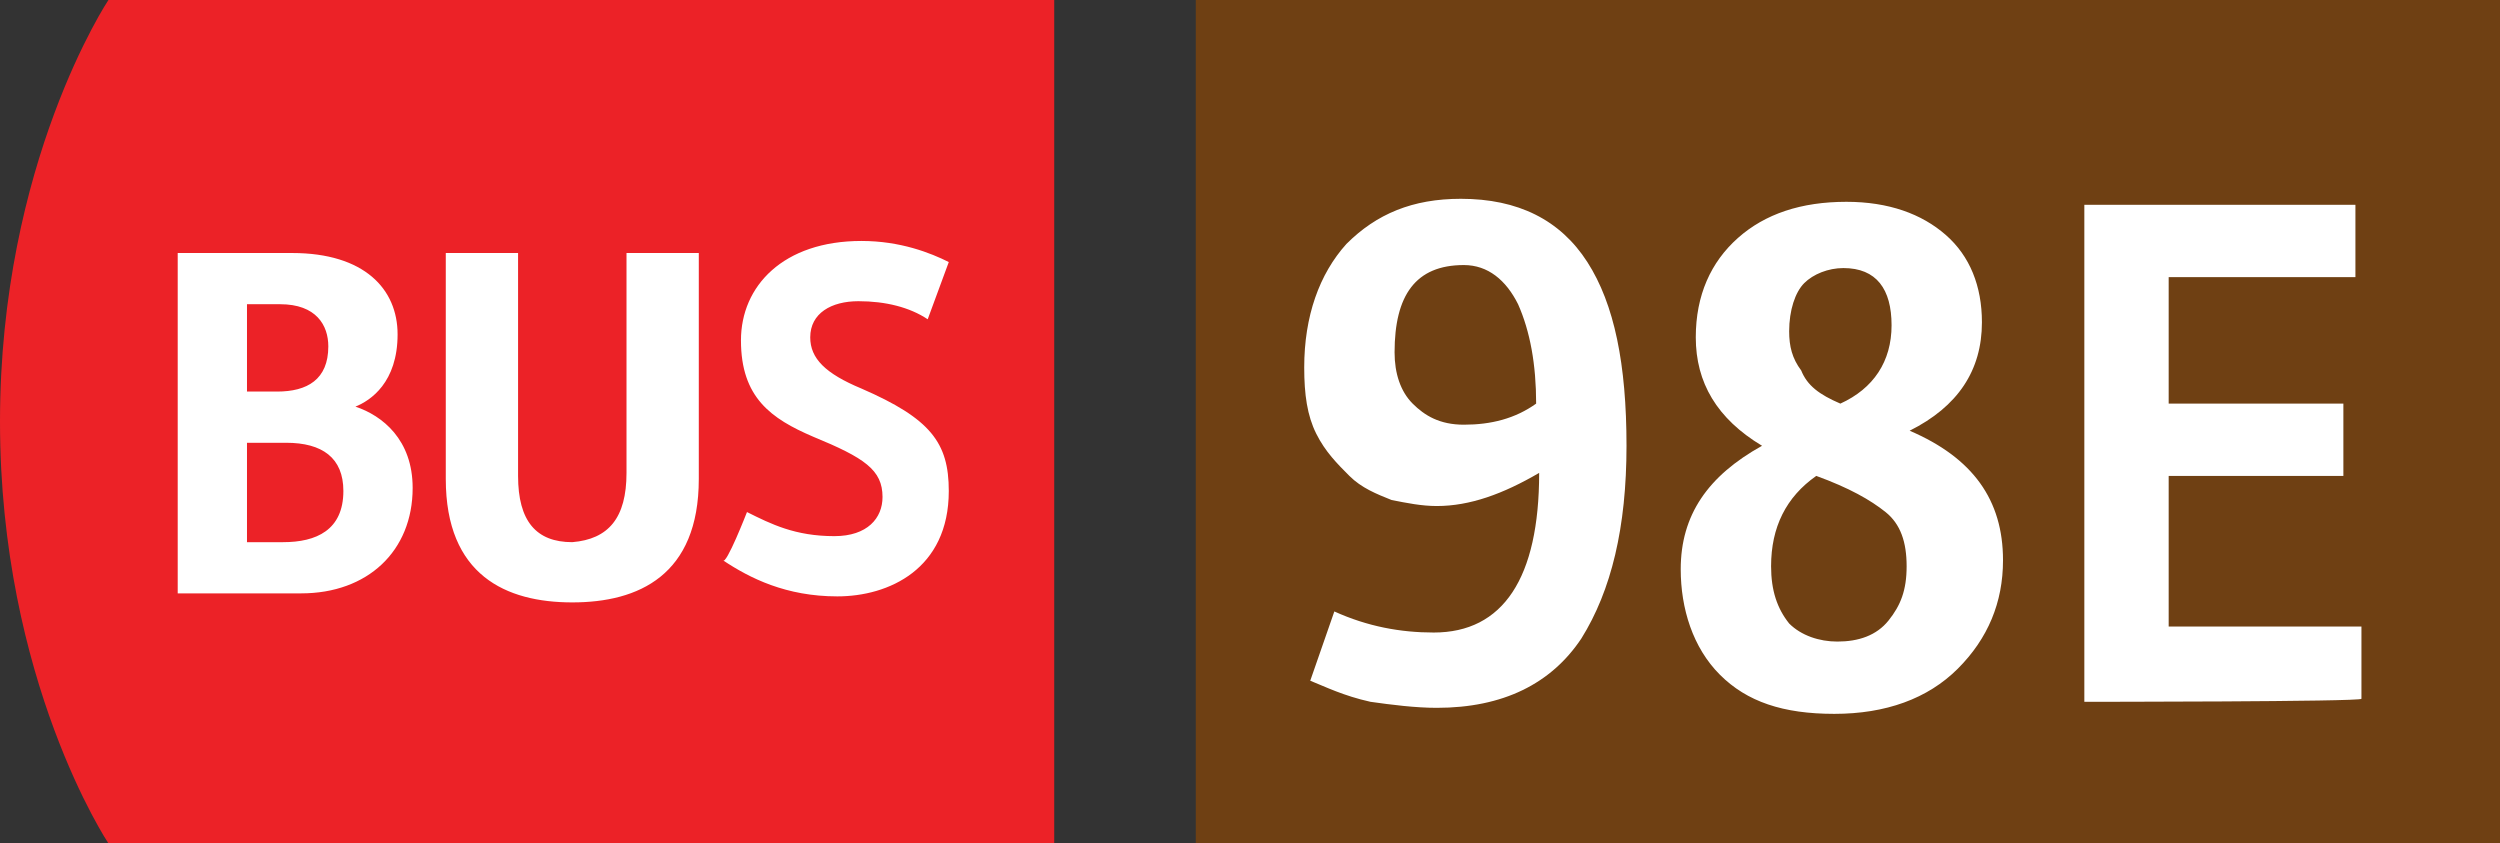 <?xml version="1.0" encoding="utf-8"?>
<!-- Generator: Adobe Illustrator 22.1.0, SVG Export Plug-In . SVG Version: 6.00 Build 0)  -->
<svg version="1.1" id="Calque_1" xmlns="http://www.w3.org/2000/svg" xmlns:xlink="http://www.w3.org/1999/xlink" x="0px" y="0px"
	 viewBox="0 0 83 28" style="enable-background:new 0 0 83 28;" xml:space="preserve">
<rect x="0" y="0" width="83" height="28" fill="#333333" stroke="none"/>
<style type="text/css">
	.st0{fill:#EC2227;}
	.st1{fill:#FFFFFF;}
	.st2{fill:#6F4013;stroke:#6F4013;stroke-width:1.4;stroke-miterlimit:10;}
	.st3{fill:none;}
</style>
<g>
	<g>
		<path class="st0" d="M3.6,0C3.6,0,0,5.4,0,14c0,8.6,3.6,14,3.6,14H35V0C35,0,3.6,0,3.6,0z"/>
		<g>
			<path class="st1" d="M5.9,8.4h3.8c2.4,0,3.5,1.2,3.5,2.7c0,1.6-0.9,2.2-1.4,2.4c0.9,0.3,1.9,1.1,1.9,2.7c0,2.1-1.5,3.5-3.7,3.5
				H5.9V8.4z M9.2,13c1,0,1.7-0.4,1.7-1.5c0-0.7-0.4-1.4-1.6-1.4H8.2V13C8.2,13,9.2,13,9.2,13z M9.4,18c1.1,0,2-0.4,2-1.7
				c0-1.1-0.7-1.6-1.9-1.6H8.2V18H9.4z M24.8,17c0.8,0.4,1.6,0.8,2.9,0.8c1.1,0,1.6-0.6,1.6-1.3c0-0.9-0.6-1.3-2.3-2
				c-1.4-0.6-2.4-1.3-2.4-3.2c0-1.8,1.4-3.3,4-3.3c1.3,0,2.3,0.4,2.9,0.7l-0.7,1.9c-0.6-0.4-1.4-0.6-2.3-0.6c-0.9,0-1.6,0.4-1.6,1.2
				c0,0.7,0.5,1.2,1.7,1.7c2.3,1,2.9,1.8,2.9,3.4c0,2.6-2,3.5-3.7,3.5c-1.7,0-2.9-0.6-3.8-1.2C24.1,18.8,24.8,17,24.8,17z
				 M20.8,15.7V8.4h2.4v7.5c0,3.2-2,4.1-4.2,4.1c-2.2,0-4.2-0.9-4.2-4.1V8.4h2.4v7.4c0,1.5,0.6,2.2,1.8,2.2
				C20.2,17.9,20.8,17.2,20.8,15.7z"/>
		</g>
	</g>
	<path class="st2" d="M40.4,0.7h42v26.6h-42V0.7z"/>
	<g>
		<path class="st1" d="M43.5,22.6l0.8-2.3c1.1,0.5,2.2,0.7,3.3,0.7c2.3,0,3.5-1.8,3.5-5.3c-1.2,0.7-2.3,1.1-3.4,1.1
			c-0.5,0-1-0.1-1.5-0.2c-0.5-0.2-1-0.4-1.4-0.8S44,15,43.7,14.4s-0.4-1.3-0.4-2.2c0-1.7,0.5-3.1,1.4-4.1c1-1,2.2-1.5,3.8-1.5
			c1.9,0,3.3,0.7,4.2,2.1c0.9,1.4,1.3,3.4,1.3,6.1c0,2.7-0.5,4.8-1.5,6.4c-1,1.5-2.6,2.3-4.8,2.3c-0.7,0-1.5-0.1-2.2-0.2
			C44.6,23.1,44,22.8,43.5,22.6z M48.6,14.1c0.9,0,1.7-0.2,2.4-0.7c0-1.3-0.2-2.4-0.6-3.3c-0.4-0.8-1-1.3-1.8-1.3
			c-1.6,0-2.3,1-2.3,2.9c0,0.7,0.2,1.3,0.6,1.7S47.8,14.1,48.6,14.1z M55.8,18.9c0-1.8,0.9-3.1,2.7-4.1c-1.5-0.9-2.2-2.1-2.2-3.6
			c0-1.4,0.5-2.5,1.4-3.3s2.1-1.2,3.6-1.2c1.4,0,2.5,0.4,3.3,1.1c0.8,0.7,1.2,1.7,1.2,2.9c0,1.6-0.8,2.8-2.4,3.6
			c2.1,0.9,3.1,2.3,3.1,4.3c0,1.4-0.5,2.6-1.5,3.6c-1,1-2.4,1.5-4.1,1.5c-1.7,0-2.9-0.4-3.8-1.3S55.8,20.2,55.8,18.9z M58.8,18.8
			c0,0.8,0.2,1.4,0.6,1.9c0.4,0.4,1,0.6,1.6,0.6c0.7,0,1.3-0.2,1.7-0.7s0.6-1,0.6-1.8c0-0.8-0.2-1.4-0.7-1.8s-1.2-0.8-2.3-1.2
			C59.3,16.5,58.8,17.5,58.8,18.8z M61.1,13.4c1.1-0.5,1.7-1.4,1.7-2.6c0-1.2-0.5-1.9-1.6-1.9c-0.5,0-1,0.2-1.3,0.5
			c-0.3,0.3-0.5,0.9-0.5,1.6c0,0.5,0.1,0.9,0.4,1.3C60,12.8,60.4,13.1,61.1,13.4z M69.2,23.3V6.8h9v2.4H72v4.2h5.8v2.4H72v5h6.4v2.4
			C78.4,23.3,69.2,23.3,69.2,23.3z"/>
	</g>
	<g>
		<path class="st3" d="M0.2,27.9l0.1,0c0.1,0,0.2-0.1,0.3-0.1c0.1-0.1,0.1-0.2,0.2-0.3h0c-0.1,0.1-0.2,0.1-0.3,0.1
			c-0.2,0-0.4-0.2-0.4-0.4c0-0.2,0.2-0.5,0.4-0.5S1,26.9,1,27.2c0,0.3-0.1,0.5-0.2,0.6C0.6,27.9,0.5,28,0.4,28l-0.2,0
			C0.2,28,0.2,27.9,0.2,27.9z M0.3,27.1c0,0.2,0.1,0.3,0.3,0.3c0.1,0,0.2-0.1,0.3-0.1l0-0.1c0-0.2-0.1-0.4-0.3-0.4
			C0.4,26.8,0.3,26.9,0.3,27.1z M1.4,27.3c-0.1-0.1-0.2-0.2-0.2-0.3c0-0.2,0.2-0.3,0.4-0.3c0.3,0,0.4,0.2,0.4,0.3
			c0,0.1-0.1,0.2-0.2,0.3v0C1.9,27.4,2,27.5,2,27.6C2,27.9,1.8,28,1.5,28c-0.3,0-0.4-0.2-0.4-0.4C1.1,27.5,1.2,27.4,1.4,27.3
			C1.4,27.3,1.4,27.3,1.4,27.3z M1.8,27.7c0-0.2-0.1-0.2-0.3-0.3c-0.2,0-0.2,0.1-0.2,0.3c0,0.1,0.1,0.2,0.3,0.2
			C1.7,27.9,1.8,27.8,1.8,27.7z M1.3,27c0,0.1,0.1,0.2,0.2,0.2c0.1,0,0.2-0.1,0.2-0.2c0-0.1-0.1-0.2-0.2-0.2
			C1.4,26.8,1.3,26.9,1.3,27z M2.9,27.4H2.4v0.5H3V28H2.2v-1.3h0.7v0.1H2.4v0.4h0.5V27.4z"/>
	</g>
</g>
</svg>
